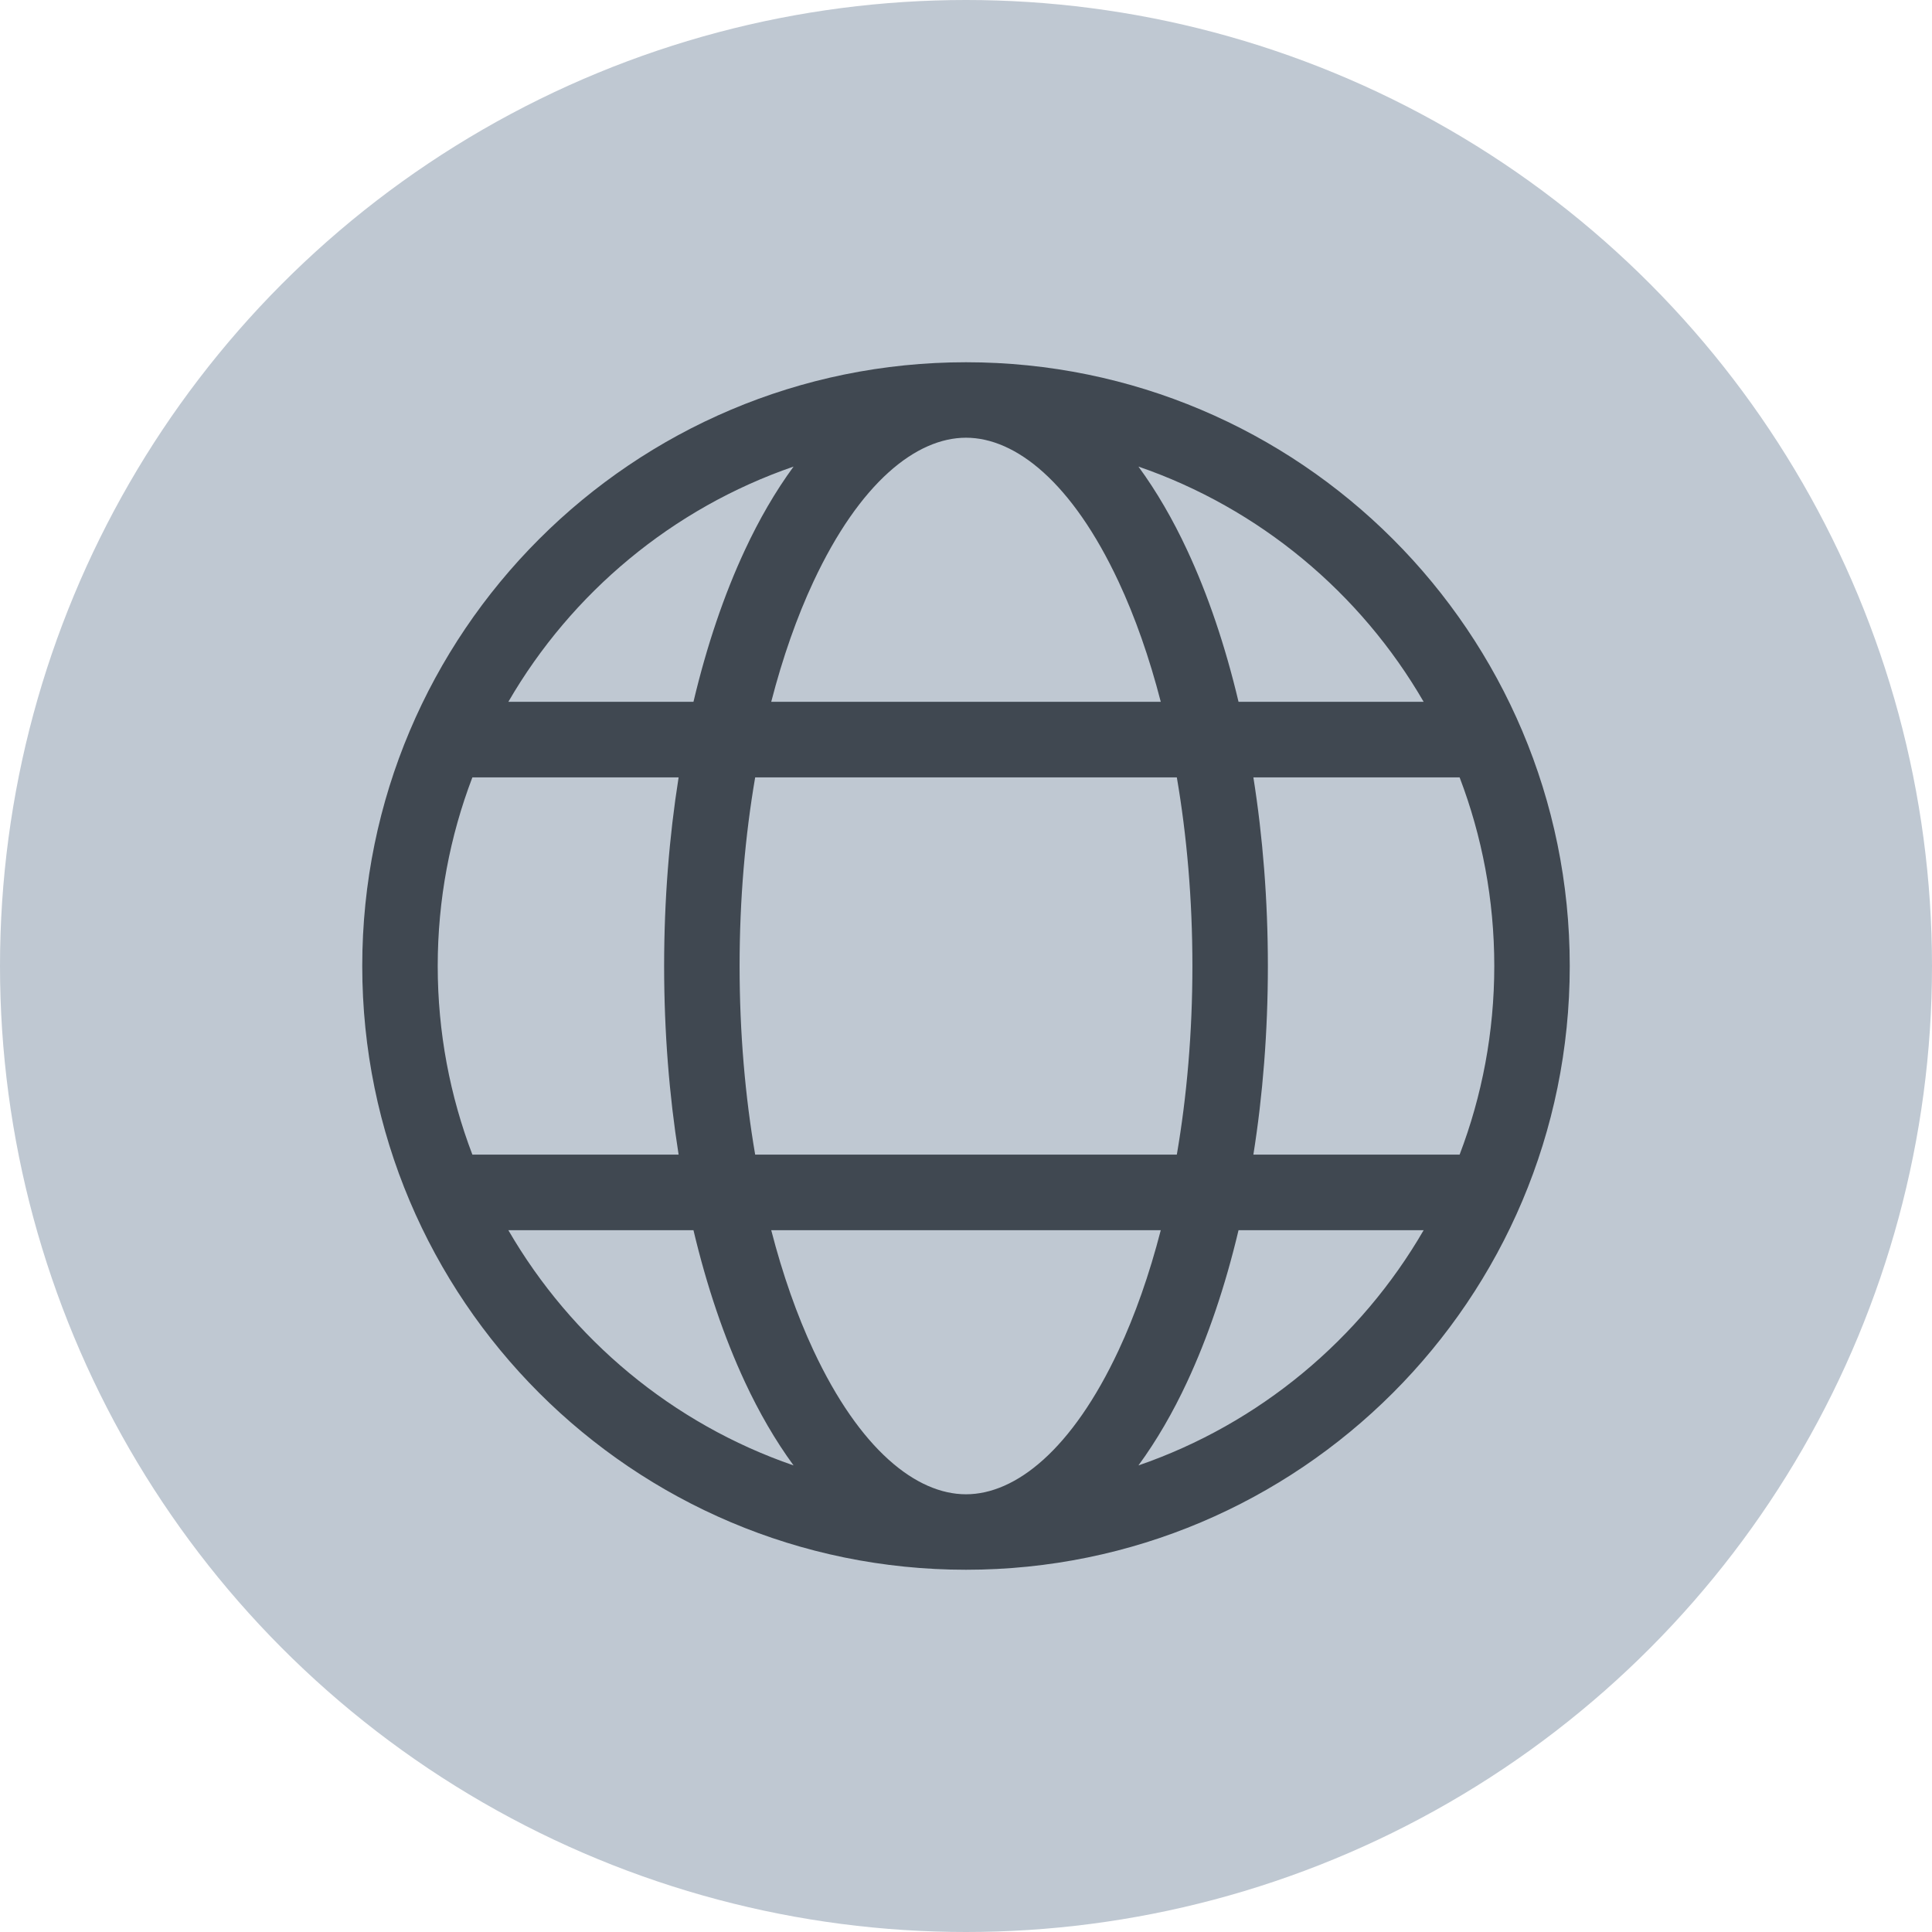 <svg width="16" height="16" viewBox="0 0 16 16" fill="none" xmlns="http://www.w3.org/2000/svg">
<circle cx="8" cy="8" r="8" fill="#BFC8D2"/>
<path d="M8 13C10.761 13 13 10.761 13 8C13 5.239 10.761 3 8 3C5.239 3 3 5.239 3 8C3 10.761 5.239 13 8 13ZM8 3.625C8.411 3.625 8.879 3.994 9.264 4.818C9.4 5.109 9.518 5.444 9.613 5.812H6.387C6.482 5.444 6.6 5.109 6.736 4.818C7.121 3.994 7.589 3.625 8 3.625ZM6.17 4.553C5.997 4.923 5.853 5.348 5.743 5.812H4.21C4.733 4.909 5.57 4.209 6.572 3.864C6.421 4.07 6.286 4.304 6.17 4.553ZM5.62 6.438C5.542 6.93 5.5 7.456 5.5 8C5.5 8.544 5.542 9.07 5.62 9.562H3.912C3.727 9.077 3.625 8.55 3.625 8C3.625 7.449 3.727 6.923 3.912 6.438H5.62ZM5.743 10.188C5.853 10.652 5.997 11.076 6.17 11.447C6.286 11.696 6.421 11.93 6.572 12.136C5.57 11.791 4.733 11.091 4.21 10.188H5.743ZM6.387 10.188H9.613C9.518 10.556 9.4 10.891 9.264 11.182C8.879 12.006 8.411 12.375 8 12.375C7.589 12.375 7.121 12.006 6.736 11.182C6.6 10.891 6.482 10.556 6.387 10.188ZM9.746 9.562H6.254C6.171 9.078 6.125 8.552 6.125 8C6.125 7.448 6.171 6.922 6.254 6.438H9.746C9.829 6.922 9.875 7.448 9.875 8C9.875 8.552 9.829 9.078 9.746 9.562ZM10.257 10.188H11.79C11.267 11.091 10.43 11.791 9.428 12.136C9.579 11.93 9.714 11.696 9.83 11.447C10.003 11.076 10.147 10.652 10.257 10.188ZM12.088 9.562H10.38C10.458 9.07 10.5 8.544 10.5 8C10.5 7.456 10.458 6.93 10.38 6.438H12.088C12.273 6.923 12.375 7.449 12.375 8C12.375 8.55 12.273 9.077 12.088 9.562ZM9.428 3.864C10.43 4.209 11.267 4.909 11.79 5.812H10.257C10.147 5.348 10.003 4.923 9.83 4.553C9.714 4.304 9.579 4.07 9.428 3.864Z" fill="#404851"/>
</svg>
